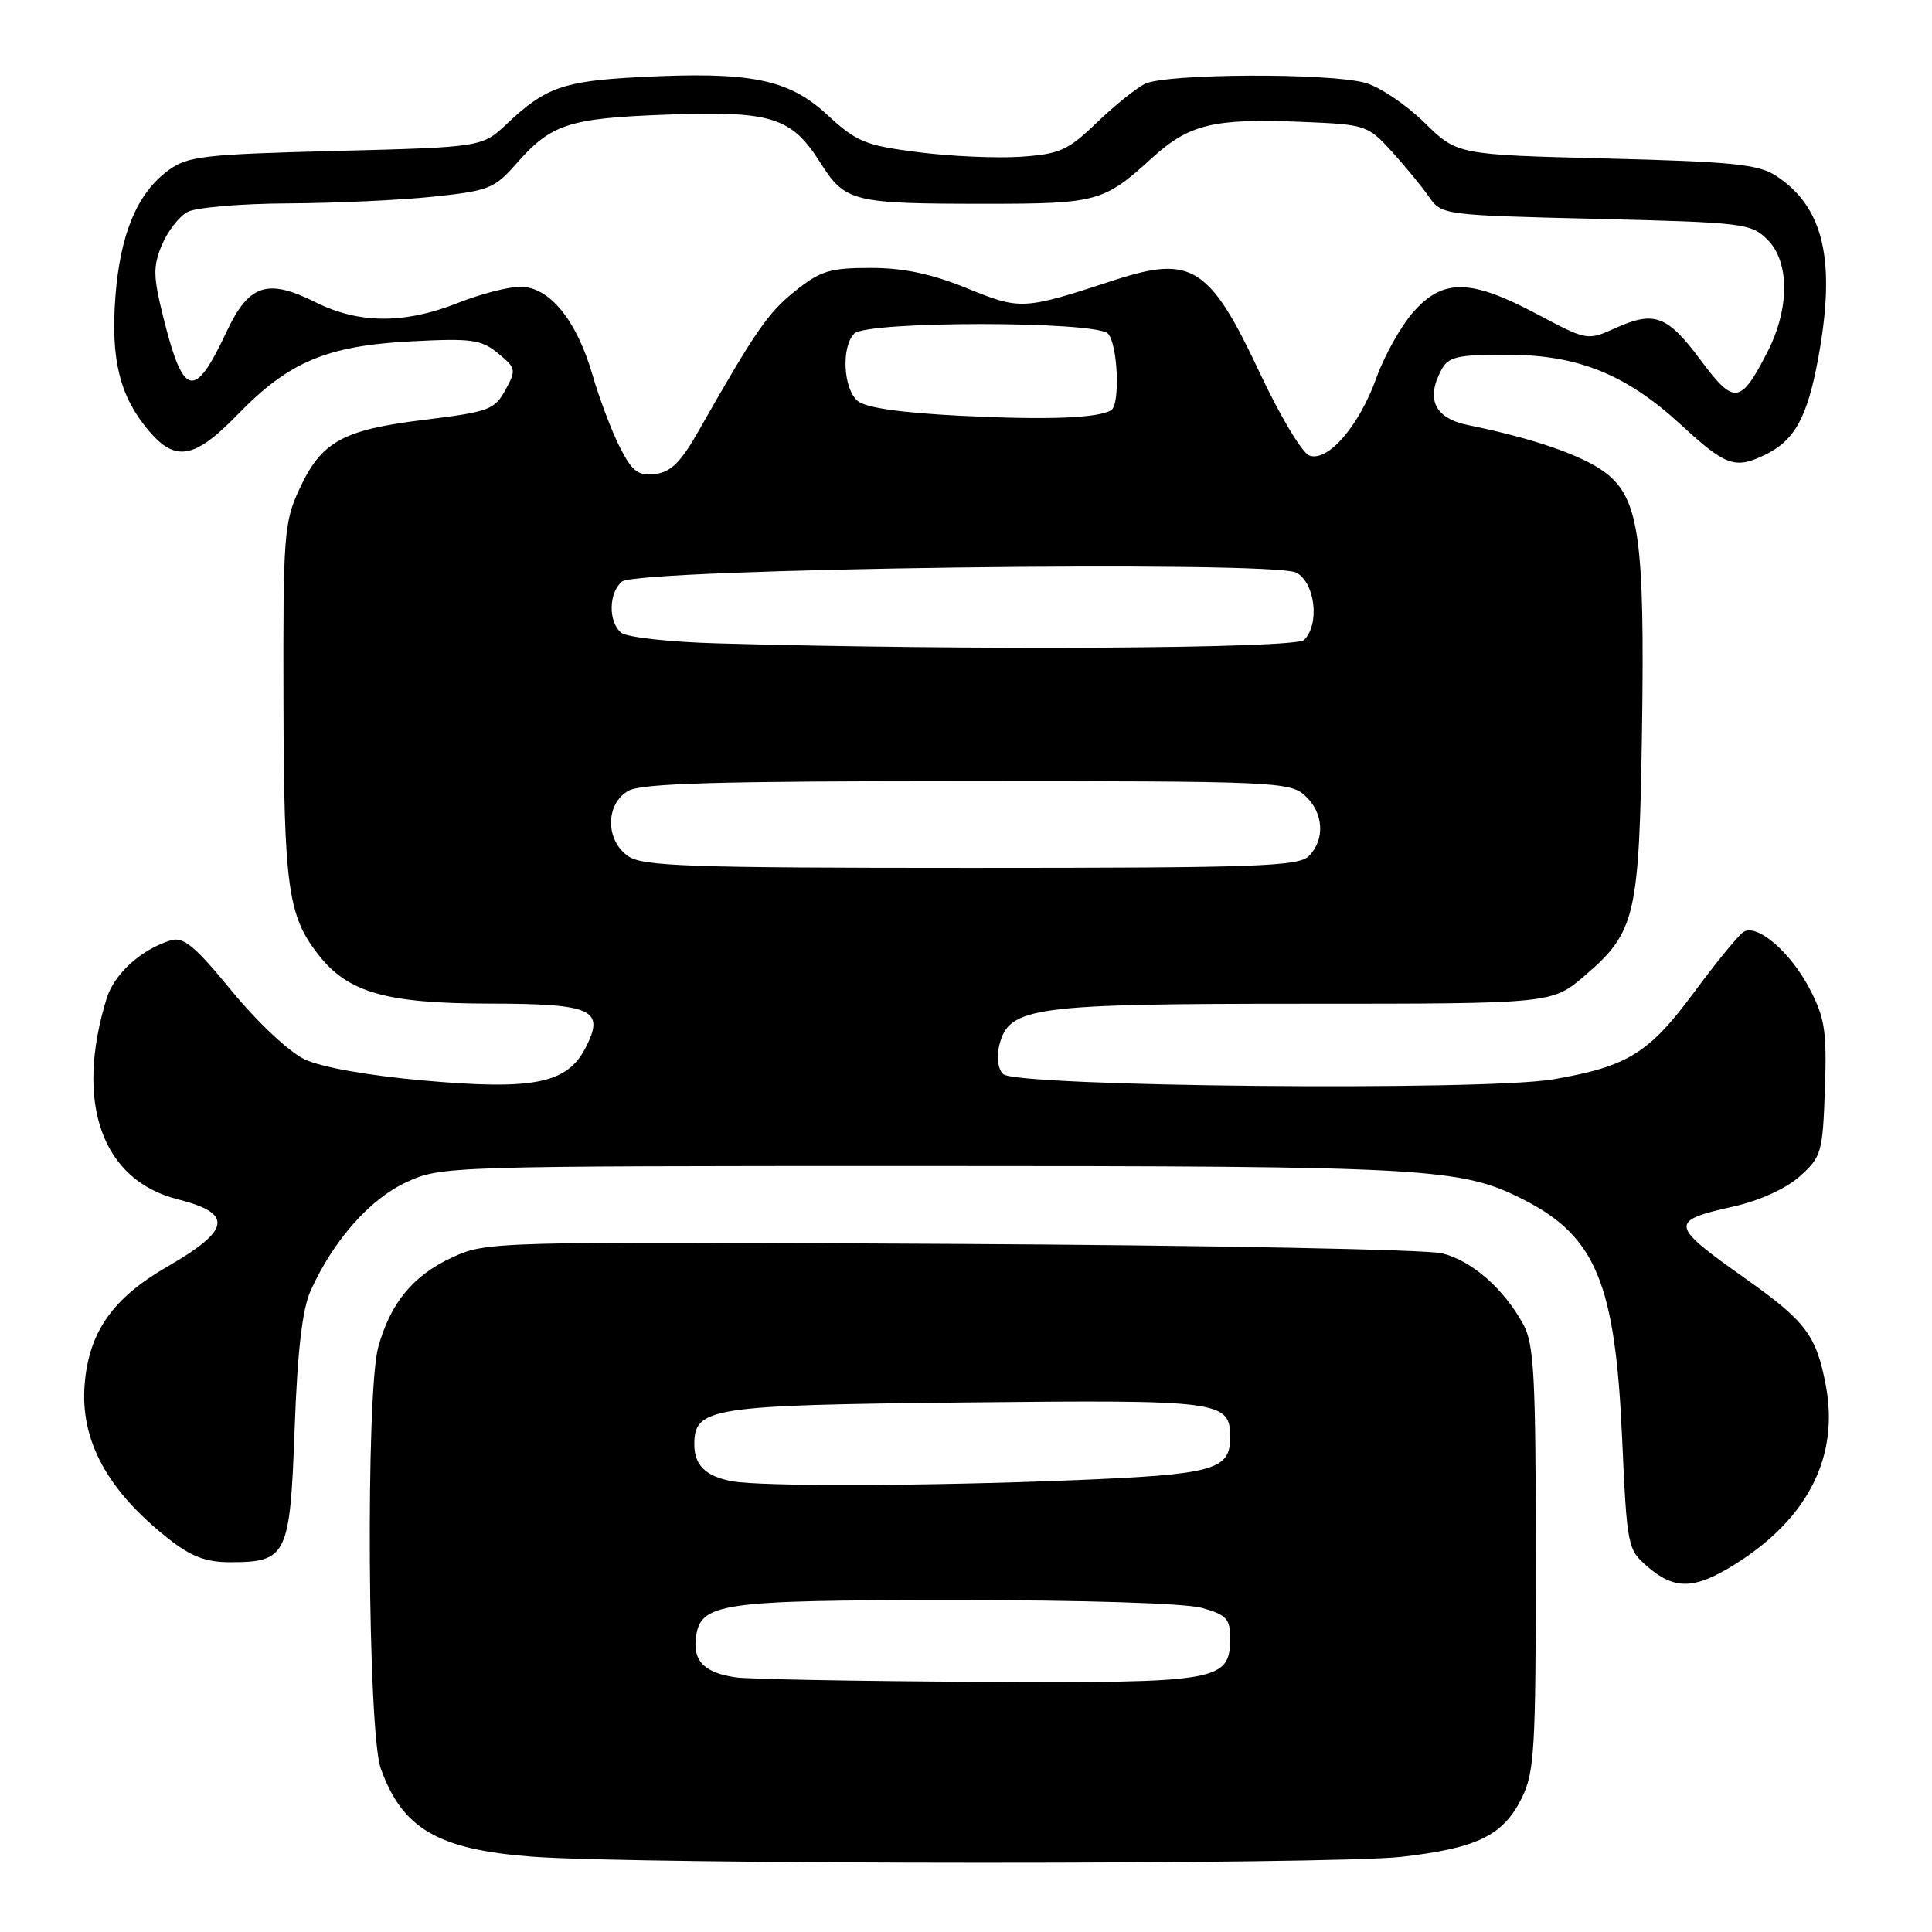 <?xml version="1.0" encoding="UTF-8" standalone="no"?>
<!DOCTYPE svg PUBLIC "-//W3C//DTD SVG 1.1//EN" "http://www.w3.org/Graphics/SVG/1.1/DTD/svg11.dtd" >
<svg xmlns="http://www.w3.org/2000/svg" xmlns:xlink="http://www.w3.org/1999/xlink" version="1.1" viewBox="0 0 256 256">
 <g >
 <path fill="currentColor"
d=" M 185.71 246.04 C 195.74 244.89 199.17 243.22 201.62 238.29 C 203.33 234.85 203.50 231.92 203.50 206.50 C 203.50 182.31 203.27 178.09 201.84 175.48 C 199.26 170.76 195.07 167.09 191.12 166.08 C 189.13 165.56 159.82 165.00 126.00 164.82 C 65.07 164.50 64.46 164.52 59.91 166.62 C 54.73 169.02 51.74 172.64 50.12 178.50 C 48.45 184.54 48.71 229.44 50.45 234.32 C 53.30 242.32 58.03 245.07 70.50 246.02 C 84.52 247.08 176.53 247.10 185.71 246.04 Z  M 230.11 207.14 C 239.61 201.12 243.71 192.94 241.93 183.57 C 240.67 176.93 239.28 175.09 231.31 169.44 C 221.19 162.28 221.11 161.79 229.73 159.86 C 233.16 159.09 236.64 157.50 238.47 155.88 C 241.35 153.30 241.52 152.73 241.81 144.33 C 242.08 136.69 241.81 134.90 239.81 131.06 C 237.27 126.17 232.85 122.36 231.03 123.48 C 230.39 123.88 227.45 127.46 224.50 131.45 C 218.50 139.56 215.71 141.30 205.85 143.01 C 196.79 144.59 134.60 144.00 132.92 142.32 C 132.23 141.63 132.02 140.06 132.41 138.51 C 133.69 133.41 136.66 133.00 172.79 133.00 C 205.64 133.00 205.64 133.00 209.95 129.31 C 216.72 123.51 217.20 121.51 217.57 97.00 C 217.96 71.36 217.19 66.00 212.68 62.60 C 209.65 60.33 203.25 58.11 194.50 56.32 C 190.12 55.42 188.91 52.91 190.97 49.05 C 191.93 47.25 193.02 47.00 199.79 47.01 C 209.09 47.02 215.49 49.61 222.74 56.29 C 228.68 61.76 229.89 62.19 233.89 60.26 C 237.79 58.37 239.47 55.33 240.91 47.55 C 243.31 34.53 241.69 27.47 235.35 23.30 C 233.01 21.77 229.65 21.43 212.84 21.00 C 193.08 20.50 193.08 20.50 188.74 16.24 C 186.35 13.89 182.85 11.53 180.96 10.99 C 176.23 9.63 154.40 9.73 151.68 11.12 C 150.48 11.73 147.60 14.06 145.27 16.30 C 141.51 19.93 140.42 20.41 135.27 20.77 C 132.10 20.98 126.00 20.72 121.71 20.17 C 114.63 19.27 113.53 18.82 109.58 15.18 C 104.45 10.45 99.39 9.45 84.60 10.22 C 74.66 10.74 72.24 11.60 67.20 16.37 C 63.89 19.50 63.89 19.50 44.52 20.00 C 26.97 20.45 24.88 20.69 22.32 22.56 C 18.19 25.58 15.92 31.00 15.29 39.32 C 14.66 47.65 15.86 52.49 19.67 57.03 C 23.25 61.28 25.78 60.82 31.54 54.88 C 38.27 47.94 43.33 45.81 54.49 45.23 C 62.51 44.81 63.77 44.99 66.00 46.82 C 68.38 48.78 68.43 49.01 66.96 51.69 C 65.54 54.29 64.76 54.58 56.22 55.63 C 45.37 56.96 42.58 58.51 39.66 64.83 C 37.63 69.21 37.50 70.97 37.56 93.00 C 37.62 117.61 38.15 121.38 42.23 126.56 C 46.12 131.51 51.15 132.95 64.63 132.98 C 78.61 133.00 80.22 133.74 77.56 138.89 C 75.13 143.58 70.68 144.47 56.11 143.17 C 48.79 142.52 42.56 141.41 40.37 140.37 C 38.31 139.39 34.12 135.46 30.71 131.31 C 25.76 125.28 24.31 124.08 22.59 124.61 C 18.68 125.83 15.15 129.03 14.14 132.27 C 9.86 146.10 13.48 156.37 23.54 158.91 C 30.94 160.77 30.61 162.97 22.20 167.82 C 14.94 172.00 11.79 176.47 11.22 183.39 C 10.60 190.85 14.22 197.52 22.39 203.94 C 25.31 206.24 27.31 207.00 30.45 207.00 C 38.03 207.00 38.43 206.18 39.04 189.33 C 39.42 178.90 40.06 173.46 41.17 171.00 C 44.19 164.34 49.00 158.89 53.82 156.66 C 58.46 154.52 59.00 154.50 122.50 154.50 C 189.65 154.50 193.61 154.73 202.00 159.02 C 211.45 163.86 214.03 170.13 214.93 190.38 C 215.59 205.02 215.64 205.29 218.35 207.63 C 221.96 210.73 224.63 210.62 230.11 207.14 Z  M 97.50 222.26 C 93.40 221.66 91.84 220.15 92.20 217.11 C 92.75 212.38 95.11 212.03 126.50 212.02 C 143.57 212.01 157.04 212.44 159.25 213.05 C 162.48 213.95 163.00 214.50 163.00 216.99 C 163.00 222.79 161.69 223.02 129.53 222.85 C 113.56 222.77 99.15 222.50 97.50 222.26 Z  M 97.00 196.27 C 93.52 195.63 92.00 194.15 92.00 191.40 C 92.00 186.50 94.03 186.19 128.10 185.83 C 162.01 185.48 163.00 185.61 163.00 190.50 C 163.00 194.79 160.81 195.39 142.14 196.14 C 122.76 196.92 100.91 196.99 97.00 196.27 Z  M 83.22 113.44 C 80.20 111.33 80.22 106.52 83.25 104.79 C 84.99 103.79 95.24 103.50 128.15 103.50 C 168.68 103.50 170.90 103.59 172.90 105.40 C 175.39 107.66 175.62 111.23 173.43 113.43 C 172.05 114.81 166.60 115.00 128.65 115.00 C 91.16 115.00 85.15 114.79 83.22 113.44 Z  M 95.06 85.25 C 88.77 85.08 83.03 84.44 82.31 83.84 C 80.58 82.40 80.64 78.54 82.42 77.06 C 84.51 75.33 168.67 74.22 171.77 75.88 C 174.27 77.22 174.90 82.70 172.80 84.80 C 171.65 85.95 128.79 86.20 95.06 85.25 Z  M 82.14 59.28 C 81.07 57.17 79.43 52.86 78.52 49.71 C 76.39 42.39 72.80 38.00 68.95 38.00 C 67.37 38.00 63.69 38.95 60.79 40.10 C 53.63 42.95 47.59 42.93 41.83 40.06 C 35.41 36.85 32.97 37.67 30.00 44.00 C 25.77 53.03 24.30 52.69 21.66 42.13 C 20.29 36.63 20.26 35.31 21.45 32.46 C 22.21 30.65 23.74 28.67 24.85 28.08 C 25.96 27.49 31.96 26.98 38.18 26.95 C 44.41 26.92 53.06 26.52 57.40 26.06 C 64.74 25.29 65.52 24.99 68.40 21.70 C 73.04 16.42 75.33 15.67 88.25 15.19 C 102.22 14.67 104.86 15.49 108.68 21.53 C 112.00 26.77 112.93 27.00 130.69 27.00 C 145.36 27.00 146.27 26.75 152.66 20.92 C 157.56 16.45 160.82 15.66 172.54 16.15 C 180.92 16.49 181.24 16.59 184.35 20.00 C 186.11 21.93 188.33 24.62 189.29 26.00 C 191.03 28.50 191.05 28.50 211.49 29.00 C 231.12 29.48 232.04 29.59 234.22 31.78 C 237.14 34.69 237.14 40.88 234.23 46.57 C 230.64 53.59 229.80 53.70 225.38 47.76 C 220.91 41.77 219.23 41.14 214.04 43.48 C 210.33 45.15 210.31 45.15 203.58 41.58 C 194.84 36.94 191.18 36.89 187.25 41.37 C 185.63 43.22 183.44 47.11 182.40 50.02 C 180.09 56.47 175.92 61.29 173.47 60.35 C 172.53 59.99 169.63 55.15 167.02 49.60 C 160.30 35.26 157.96 33.76 147.63 37.13 C 135.57 41.08 135.25 41.10 128.09 38.18 C 123.41 36.28 119.72 35.50 115.34 35.50 C 109.96 35.50 108.70 35.89 105.34 38.58 C 101.74 41.47 100.10 43.85 92.50 57.22 C 90.20 61.27 88.87 62.57 86.80 62.81 C 84.55 63.07 83.78 62.49 82.14 59.28 Z  M 127.40 55.10 C 119.39 54.70 114.74 54.04 113.65 53.13 C 111.73 51.53 111.45 45.95 113.20 44.20 C 114.88 42.52 145.12 42.52 146.80 44.20 C 148.11 45.51 148.46 53.60 147.24 54.35 C 145.52 55.41 138.81 55.67 127.40 55.10 Z "/>
</g>
</svg>
